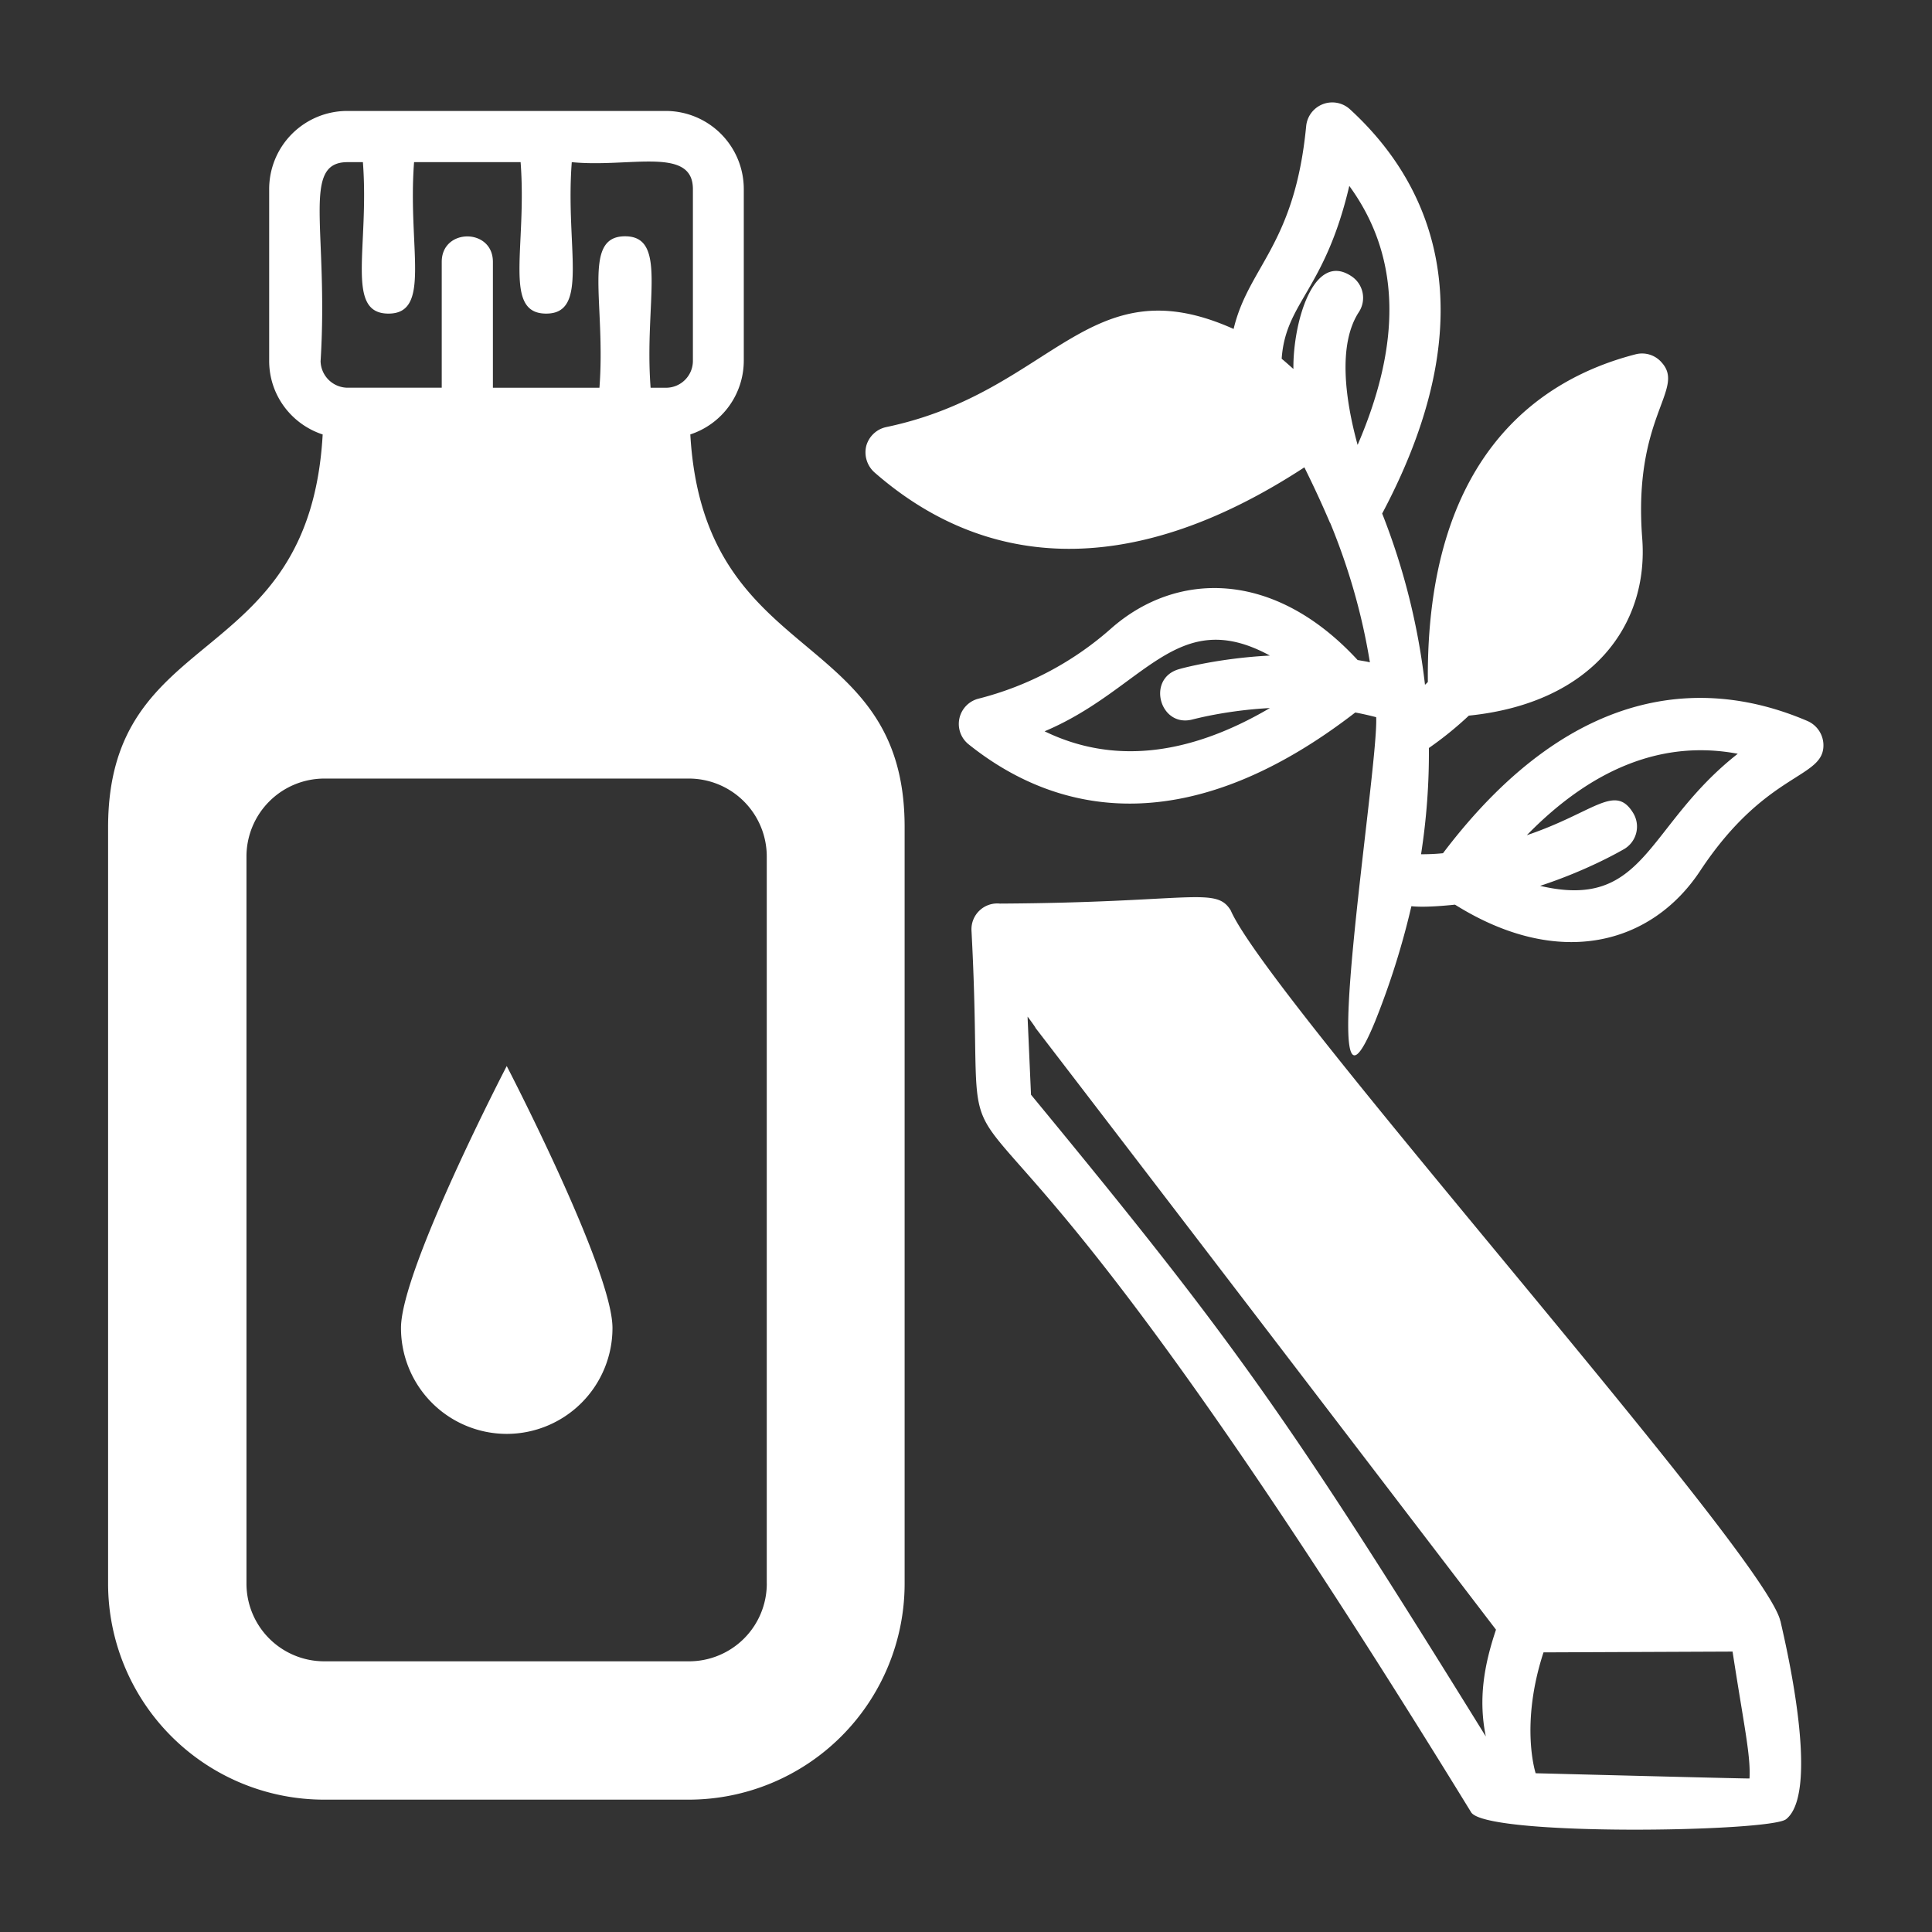 <svg width="56" height="56" fill="none" xmlns="http://www.w3.org/2000/svg"><rect width="100%" height="100%" fill="#333333" stroke="none"/><path d="M52.398 20.902c-2.656-1.143-6.63-1.378-10.572 3.829-.212.022-.424.03-.636.03.16-1.03.235-2.058.227-3.08a10.19 10.19 0 0 0 1.158-.938c3.572-.364 5.222-2.626 5.025-5.146-.272-3.534 1.264-4.306.568-5.086a.75.75 0 0 0-.757-.242c-2.8.72-6.084 2.967-6.024 9.497-.023.03-.053.053-.083.084a19.572 19.572 0 0 0-1.241-4.965c3.2-6.023 1.279-9.694-.939-11.722a.76.76 0 0 0-1.264.492c-.332 3.458-1.672 4.064-2.103 5.88-4.238-1.9-5.222 1.831-10.073 2.845a.766.766 0 0 0-.575.545.78.78 0 0 0 .235.765c3.065 2.686 7.242 3.269 12.464-.144.287.583.484 1.006.741 1.604l.008.008c.552 1.34.93 2.686 1.15 4.04-.121-.03-.235-.044-.356-.067-2.436-2.641-5.26-2.573-7.143-.916a9.215 9.215 0 0 1-3.845 2.036.756.756 0 0 0-.287 1.324c2.837 2.27 6.644 2.603 11.207-.923.205.038.401.083.606.136.075 1.483-1.84 13.228-.03 8.816.435-1.083.787-2.2 1.051-3.337.356.038.908-.008 1.264-.045 3.02 1.891 5.706 1.15 7.114-.992 1.93-2.913 3.617-2.648 3.564-3.67a.77.77 0 0 0-.454-.658Zm-17.814-.053c.015 0 .946-.258 2.225-.326-2.384 1.4-4.571 1.627-6.531.674 2.89-1.219 3.814-3.67 6.53-2.195-1.475.076-2.557.37-2.633.394-.96.272-.552 1.725.409 1.453Zm4.767-7.954c-.355-1.294-.582-2.906.038-3.852A.751.751 0 0 0 39.162 8c-1.097-.72-1.687 1.362-1.672 2.694-.114-.098-.227-.204-.34-.295.113-1.642 1.248-1.975 1.96-5.01 1.467 2.013 1.543 4.488.241 7.507Zm5.29 12.782c1.408-.462 2.369-1.03 2.437-1.067a.756.756 0 0 0 .265-1.037c-.53-.878-1.135-.023-3.088.636 1.93-1.976 3.98-2.763 6.115-2.361-2.672 2.096-2.656 4.548-5.729 3.829Z" fill="#fff"/><path d="M51.61 46.994c-.007-.015-.015-.03-.015-.045-.605-2.119-14.824-18.018-15.922-20.561-.431-.704-1.135-.227-6.69-.197a.748.748 0 0 0-.824.78c.567 10.61-2.172-1.552 14.476 25.548.364.719 8.673.583 9.135.212 1.066-.84-.152-5.646-.16-5.737Zm-8.543 3.338c-5.79-9.354-7.364-11.54-13.183-18.601l-.098-2.225c0-.008 0-.008-.008-.008h.008v-.03c.181.242.234.325.227.325.756.984 3.685 4.798 13.349 17.444-.348 1.036-.515 2.013-.295 3.095Zm7.643 1.218c-.076.008-6.122-.151-6.198-.151 0 0-.461-1.393.227-3.504l5.48-.023c.332 2.157.529 3.012.491 3.678ZM11.623 38.49a3.068 3.068 0 0 0 3.065 3.072 3.068 3.068 0 0 0 3.065-3.072c0-1.688-3.065-7.59-3.065-7.59s-3.065 5.902-3.065 7.59Z" fill="#fff"/><path d="M20.009 12.592a2.252 2.252 0 0 0 1.55-2.133v-4.98a2.264 2.264 0 0 0-2.262-2.263h-9.232A2.264 2.264 0 0 0 7.802 5.48v4.98c0 .998.65 1.838 1.551 2.133-.386 6.887-6.22 5.45-6.22 11.39v21.923a6.265 6.265 0 0 0 6.258 6.258h10.572a6.266 6.266 0 0 0 6.258-6.258V23.982c.008-5.865-5.819-4.579-6.212-11.39ZM9.293 10.46c.234-3.815-.568-5.76.78-5.76h.446c.189 2.483-.522 4.39.741 4.39 1.257 0 .553-1.915.742-4.39h3.088c.189 2.483-.523 4.39.741 4.39 1.256 0 .553-1.915.742-4.39 1.665.167 3.511-.469 3.511.78v4.98c0 .43-.348.779-.78.779h-.446c-.189-2.482.515-4.39-.741-4.39-1.257 0-.553 1.915-.742 4.39h-3.088V7.59c0-.983-1.483-.983-1.483 0v3.648h-2.732a.788.788 0 0 1-.78-.78Zm12.933 35.446a2.254 2.254 0 0 1-2.255 2.248H9.399a2.254 2.254 0 0 1-2.255-2.248V24.822a2.26 2.26 0 0 1 2.255-2.255H19.97a2.26 2.26 0 0 1 2.255 2.255v21.083Z" fill="#fff"/></svg>
